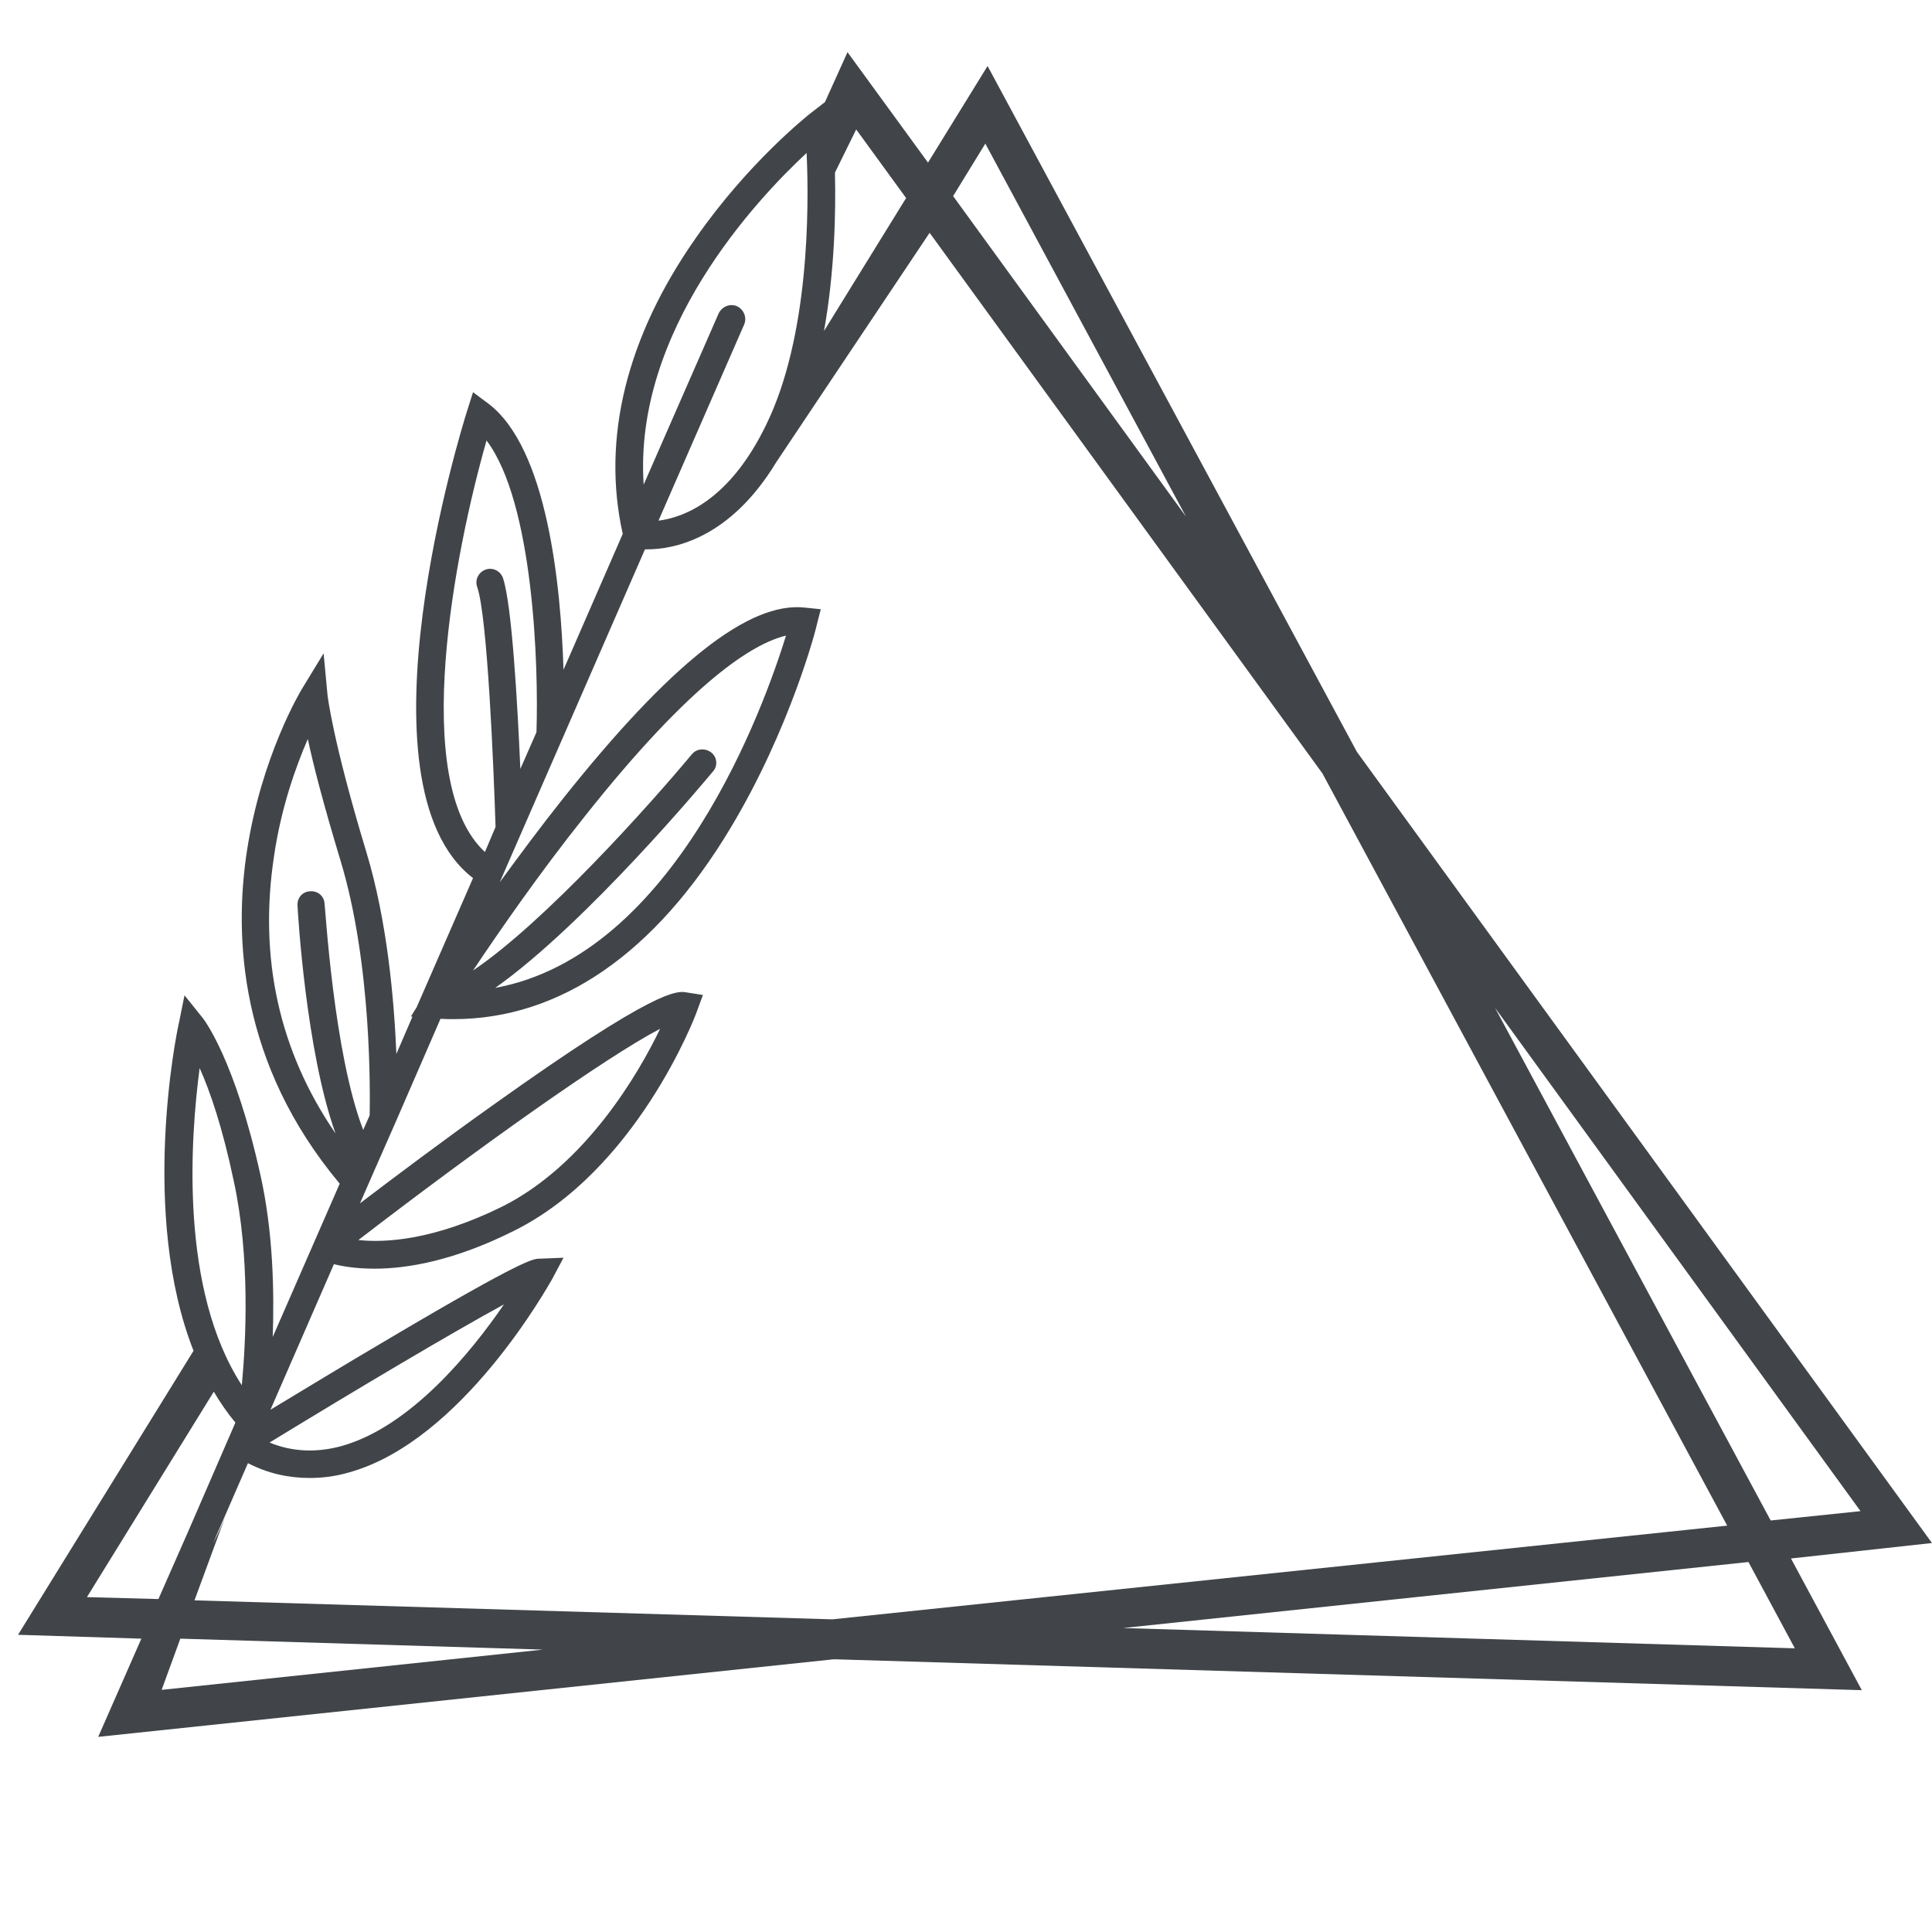 <?xml version="1.0" encoding="utf-8"?>
<!-- Generator: Adobe Illustrator 22.1.0, SVG Export Plug-In . SVG Version: 6.00 Build 0)  -->
<svg version="1.1" id="Layer_1" xmlns="http://www.w3.org/2000/svg" xmlns:xlink="http://www.w3.org/1999/xlink" x="0px" y="0px"
	 viewBox="0 0 600 600" style="enable-background:new 0 0 600 600;" xml:space="preserve">
<style type="text/css">
	.st0{fill:#414549;}
</style>
<path class="st0" d="M600,479.2L421.4,233.5L306.7,20.5l-18.5,30l-25-34.3l-7,15.5l-4.9,3.8c-0.8,0.7-18.9,15-35.2,38.4
	c-21.6,30.8-29.3,62.4-22.7,91.9L175,208c-0.8-26-5-68.9-23.4-82.7l-4.7-3.5l-1.8,5.7c-1.6,4.9-36,116.1,1.8,145.2l-17.5,40.1
	l-1.8,2.9h0.5l-5,11.6c-0.7-16.7-2.8-41.1-9.3-62.6c-10.6-35-12.1-48.9-12.1-49l-1.2-12.8l-6.7,11c-0.5,0.8-12.6,21-17.1,50.3
	c-4.1,26.7-2.4,66.1,28.8,103.4l-20.8,47.6c0.5-14.3,0.1-32.7-3.8-50.2C73,329.2,63.4,316.7,63,316.2l-5.7-7.1l-1.8,8.9
	c-0.7,2.9-12.1,59,4.6,101.5L5.6,507.7l38.3,1.2l-13.4,30.5l228.5-24.1l319.2,9.6l-22-40.9L600,479.2z M577.8,469.3l-27.9,2.9
	L464.3,313L577.8,469.3z M306,44.6l62.3,115.8L296,60.9L306,44.6z M265.9,40.2l15.5,21.3l-25.5,41.3c3.3-18.4,3.7-36.8,3.4-49.2
	L265.9,40.2z M250.5,47.5c0.8,17.2,0.8,57.2-12.6,84.5c-11.4,23.5-25.6,28.7-33.4,29.7l26.6-60.9c0.9-2.1,0-4.6-2.2-5.7
	c-2.1-0.9-4.6,0-5.7,2.2l-23.3,53.2C196.7,102.6,235,61.9,250.5,47.5z M151.1,136.8c14.6,19.3,16.2,70.1,15.5,90.6l-5,11.4
	c-0.9-20.4-2.6-50.9-5.4-59.3c-0.8-2.2-3.2-3.4-5.4-2.6c-2.2,0.8-3.4,3.2-2.6,5.4c3.2,9.2,5.1,56,5.7,74.5l-3.3,7.8
	C127.1,242.9,141.3,171.1,151.1,136.8z M220.9,233.7c-1.8-1.4-4.5-1.3-6,0.5c-12.9,15.5-45.6,52.1-68,67.2
	c7.9-11.8,20.5-30.1,34.8-48c33.4-42.1,52.3-53.6,62.4-56c-6.7,21.7-34.3,99.1-90.3,109.4c28.4-20.1,65.7-64.9,67.6-67.2
	C223,237.9,222.7,235.1,220.9,233.7z M85.1,265.9c2.2-15.1,6.8-27.9,10.5-36.4c1.7,8.1,4.9,20.4,10.1,37.6
	c9.9,32.5,9.2,73.2,9.1,79.3l-2,4.5c-9.2-23.7-11.8-69.7-12-70.2c-0.1-2.4-2.1-4.1-4.5-3.9c-2.4,0.1-4.1,2.1-3.9,4.5
	c0.1,2.1,2.6,45.1,11.8,70.7C86.7,326.5,80.3,297.5,85.1,265.9z M62,331.7c3.2,7.1,7.1,18.4,10.6,35.1c5.1,23.5,3.8,49.4,2.5,63.4
	C55.8,400.5,59.1,353.7,62,331.7z M27,496l39.4-63.8c2,3.4,4.2,6.6,6.7,9.6l-14.7,33.9l0,0l-9.2,20.9L27,496z M50.2,524.8l5.8-15.9
	l112.6,3.4L50.2,524.8z M258.5,502.9l-198.1-5.9l9.5-25.8c-0.9,2.2-2.2,5.3-3.7,8L77,454.4c6.2,3.2,12.6,4.6,19.2,4.6
	c3.9,0,8-0.5,12.1-1.7c35.2-9.7,62-58.1,63.2-60.1l3.5-6.6l-7.5,0.3c-1.8,0-4.9,0.1-46.3,24.6c-13.8,8.1-27.7,16.6-37.2,22.3
	l19.7-45.2c2.8,0.7,7,1.4,12.6,1.4c10.1,0,24.6-2.4,43.2-11.7c38-18.8,56.3-66.2,57-68.4l1.8-4.9l-5.1-0.8c-3-0.5-9.1-1.4-60.1,35
	c-15.5,11-30.9,22.6-41.3,30.5l4.9-11.2l0,0l5.9-13.4l0,0l14.2-32.7c1.3,0.1,2.8,0.1,4.1,0.1c33,0,62.6-20.4,86-59.4
	c18.5-30.8,26.6-61.9,26.8-63.2l1.2-4.7l-4.9-0.5c-17.4-2-41.9,17.5-75.3,59.5c-7,8.8-13.5,17.6-19.5,25.8l45.1-103.4
	c0.3,0,0.4,0,0.7,0c7.9,0,25.5-3,40.1-27.1l47.6-71.2l122,167.9l125.7,233.6L258.5,502.9z M83.7,448c27.5-16.8,56.8-34.2,72.8-42.9
	c-10,14.6-28.9,38-50.5,44C98.3,451.2,90.8,450.9,83.7,448z M111.3,385.1c36.8-28.3,76.8-56.8,93.7-65.6
	c-6.8,14.2-23.3,42.3-49,55.2C134.7,385.2,119.6,386,111.3,385.1z M557.4,511.9l-208.6-6.3L543,485.1L557.4,511.9z"/>
</svg>
